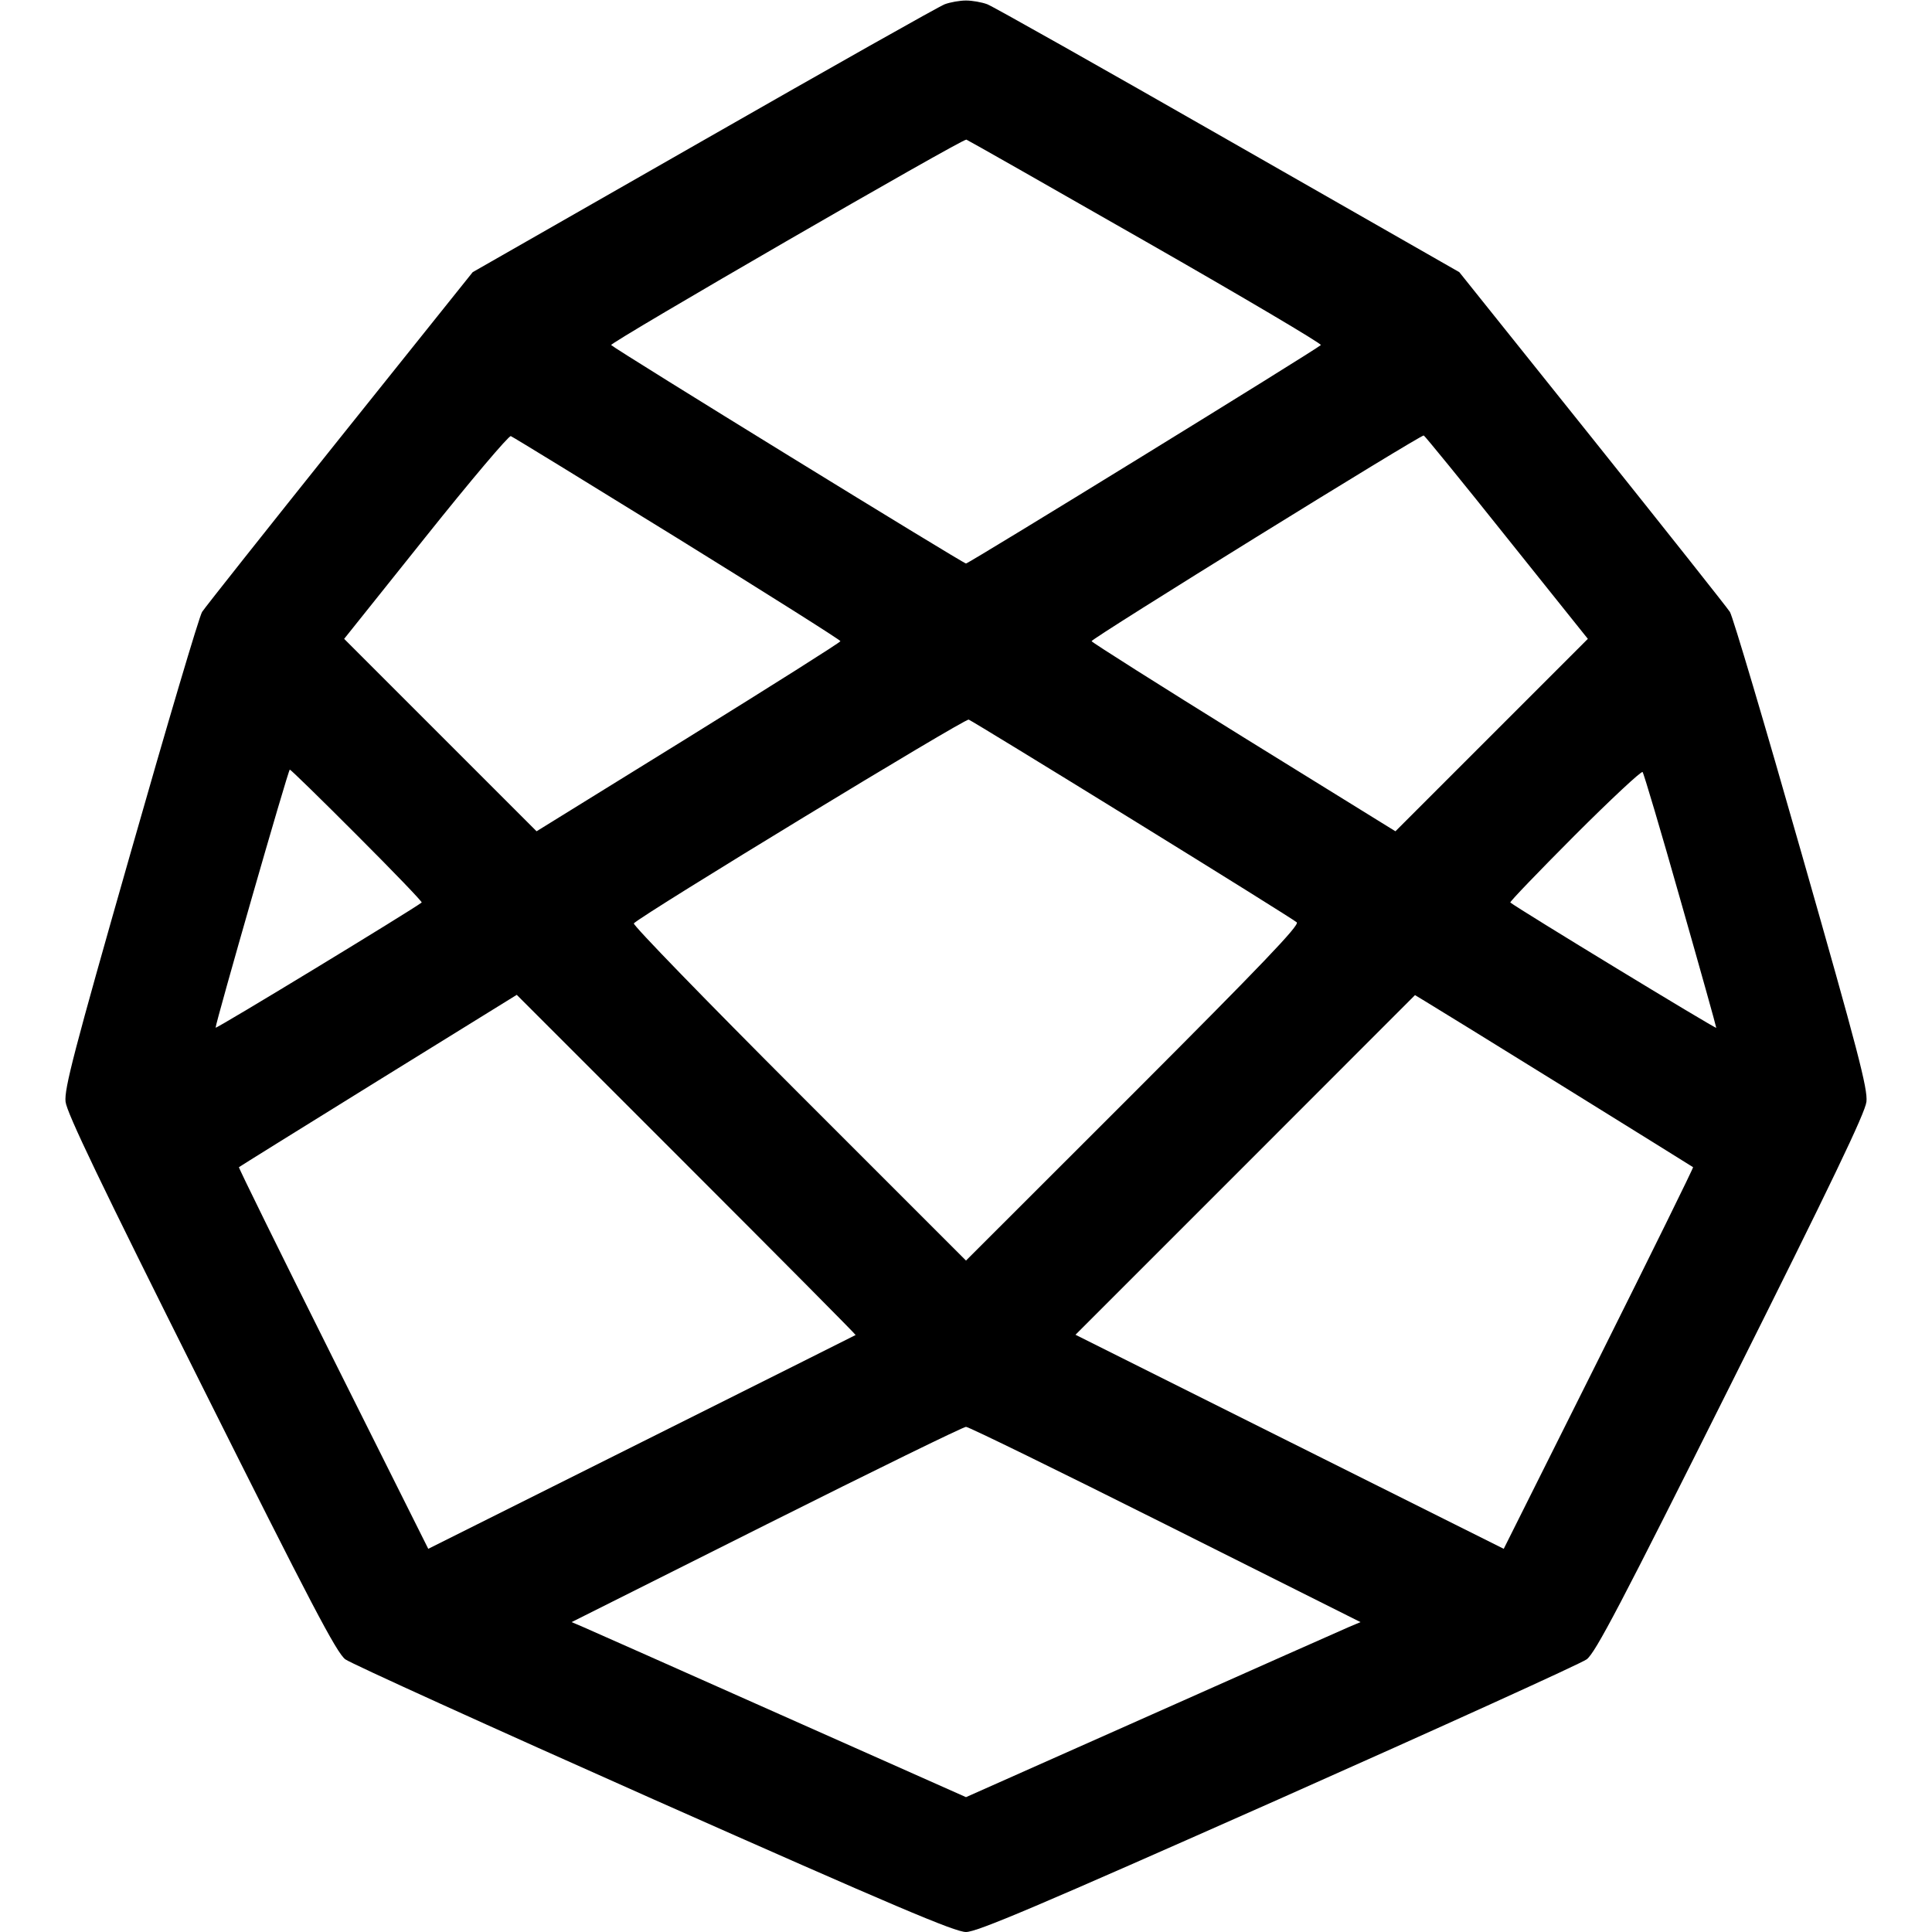 <svg fill="none" viewBox="0 0 15 15" xmlns="http://www.w3.org/2000/svg"><path d="M7.335 0.033 C 7.292 0.049,6.450 0.524,5.464 1.088 L 3.670 2.113 2.639 3.401 C 2.072 4.110,1.590 4.718,1.569 4.751 C 1.547 4.785,1.297 5.628,1.013 6.625 C 0.573 8.166,0.498 8.455,0.509 8.554 C 0.519 8.641,0.778 9.181,1.561 10.746 C 2.415 12.454,2.613 12.832,2.681 12.883 C 2.726 12.916,3.805 13.406,5.078 13.972 C 6.946 14.801,7.414 15.000,7.500 15.000 C 7.586 15.000,8.054 14.801,9.922 13.972 C 11.195 13.406,12.274 12.916,12.319 12.883 C 12.387 12.832,12.585 12.454,13.439 10.746 C 14.222 9.181,14.481 8.641,14.491 8.554 C 14.502 8.455,14.427 8.166,13.987 6.625 C 13.703 5.628,13.453 4.785,13.431 4.751 C 13.410 4.718,12.928 4.110,12.361 3.401 L 11.330 2.113 9.536 1.088 C 8.550 0.524,7.708 0.049,7.665 0.033 C 7.622 0.017,7.548 0.004,7.500 0.004 C 7.452 0.004,7.378 0.017,7.335 0.033 M8.895 1.875 C 9.653 2.308,10.265 2.670,10.255 2.679 C 10.215 2.717,7.522 4.375,7.500 4.375 C 7.478 4.375,4.784 2.717,4.745 2.679 C 4.728 2.663,7.472 1.076,7.503 1.084 C 7.511 1.086,8.138 1.442,8.895 1.875 M5.260 4.179 C 5.956 4.610,6.525 4.969,6.525 4.978 C 6.525 4.987,5.994 5.322,5.346 5.724 L 4.166 6.454 3.419 5.707 L 2.672 4.960 3.305 4.168 C 3.653 3.732,3.951 3.380,3.966 3.386 C 3.982 3.392,4.564 3.749,5.260 4.179 M11.699 4.174 L 12.328 4.960 11.581 5.707 L 10.834 6.454 9.654 5.724 C 9.006 5.322,8.475 4.986,8.475 4.978 C 8.475 4.956,11.033 3.373,11.054 3.381 C 11.063 3.385,11.354 3.741,11.699 4.174 M8.797 6.367 C 9.479 6.788,10.051 7.145,10.068 7.161 C 10.092 7.182,9.794 7.493,8.800 8.488 L 7.500 9.787 6.201 8.488 C 5.486 7.773,4.910 7.180,4.921 7.169 C 4.994 7.096,7.493 5.576,7.521 5.587 C 7.541 5.595,8.115 5.946,8.797 6.367 M2.774 6.487 C 3.055 6.768,3.280 7.002,3.274 7.007 C 3.201 7.064,1.675 7.992,1.674 7.979 C 1.673 7.944,2.238 5.975,2.250 5.975 C 2.257 5.975,2.493 6.205,2.774 6.487 M13.047 6.988 C 13.200 7.524,13.325 7.971,13.325 7.980 C 13.325 7.992,11.796 7.062,11.726 7.007 C 11.720 7.002,11.945 6.768,12.225 6.487 C 12.506 6.206,12.744 5.984,12.753 5.994 C 12.762 6.004,12.895 6.451,13.047 6.988 M6.643 10.365 C 6.640 10.367,5.892 10.742,4.981 11.197 L 3.325 12.025 2.586 10.547 C 2.180 9.734,1.851 9.066,1.855 9.062 C 1.859 9.058,2.346 8.755,2.937 8.389 L 4.012 7.724 5.330 9.042 C 6.055 9.767,6.646 10.362,6.643 10.365 M12.138 8.436 C 12.688 8.777,13.141 9.059,13.145 9.062 C 13.149 9.066,12.820 9.734,12.414 10.547 L 11.675 12.025 10.012 11.194 L 8.350 10.363 9.668 9.045 L 10.986 7.726 11.062 7.772 C 11.103 7.796,11.588 8.095,12.138 8.436 M9.050 11.836 L 10.563 12.594 10.475 12.631 C 10.427 12.652,9.738 12.957,8.944 13.311 L 7.500 13.953 6.056 13.311 C 5.262 12.957,4.573 12.652,4.525 12.631 L 4.438 12.594 5.950 11.836 C 6.782 11.419,7.479 11.078,7.500 11.078 C 7.521 11.078,8.218 11.419,9.050 11.836 " fill="currentColor" stroke="none" fill-rule="evenodd"></path></svg>